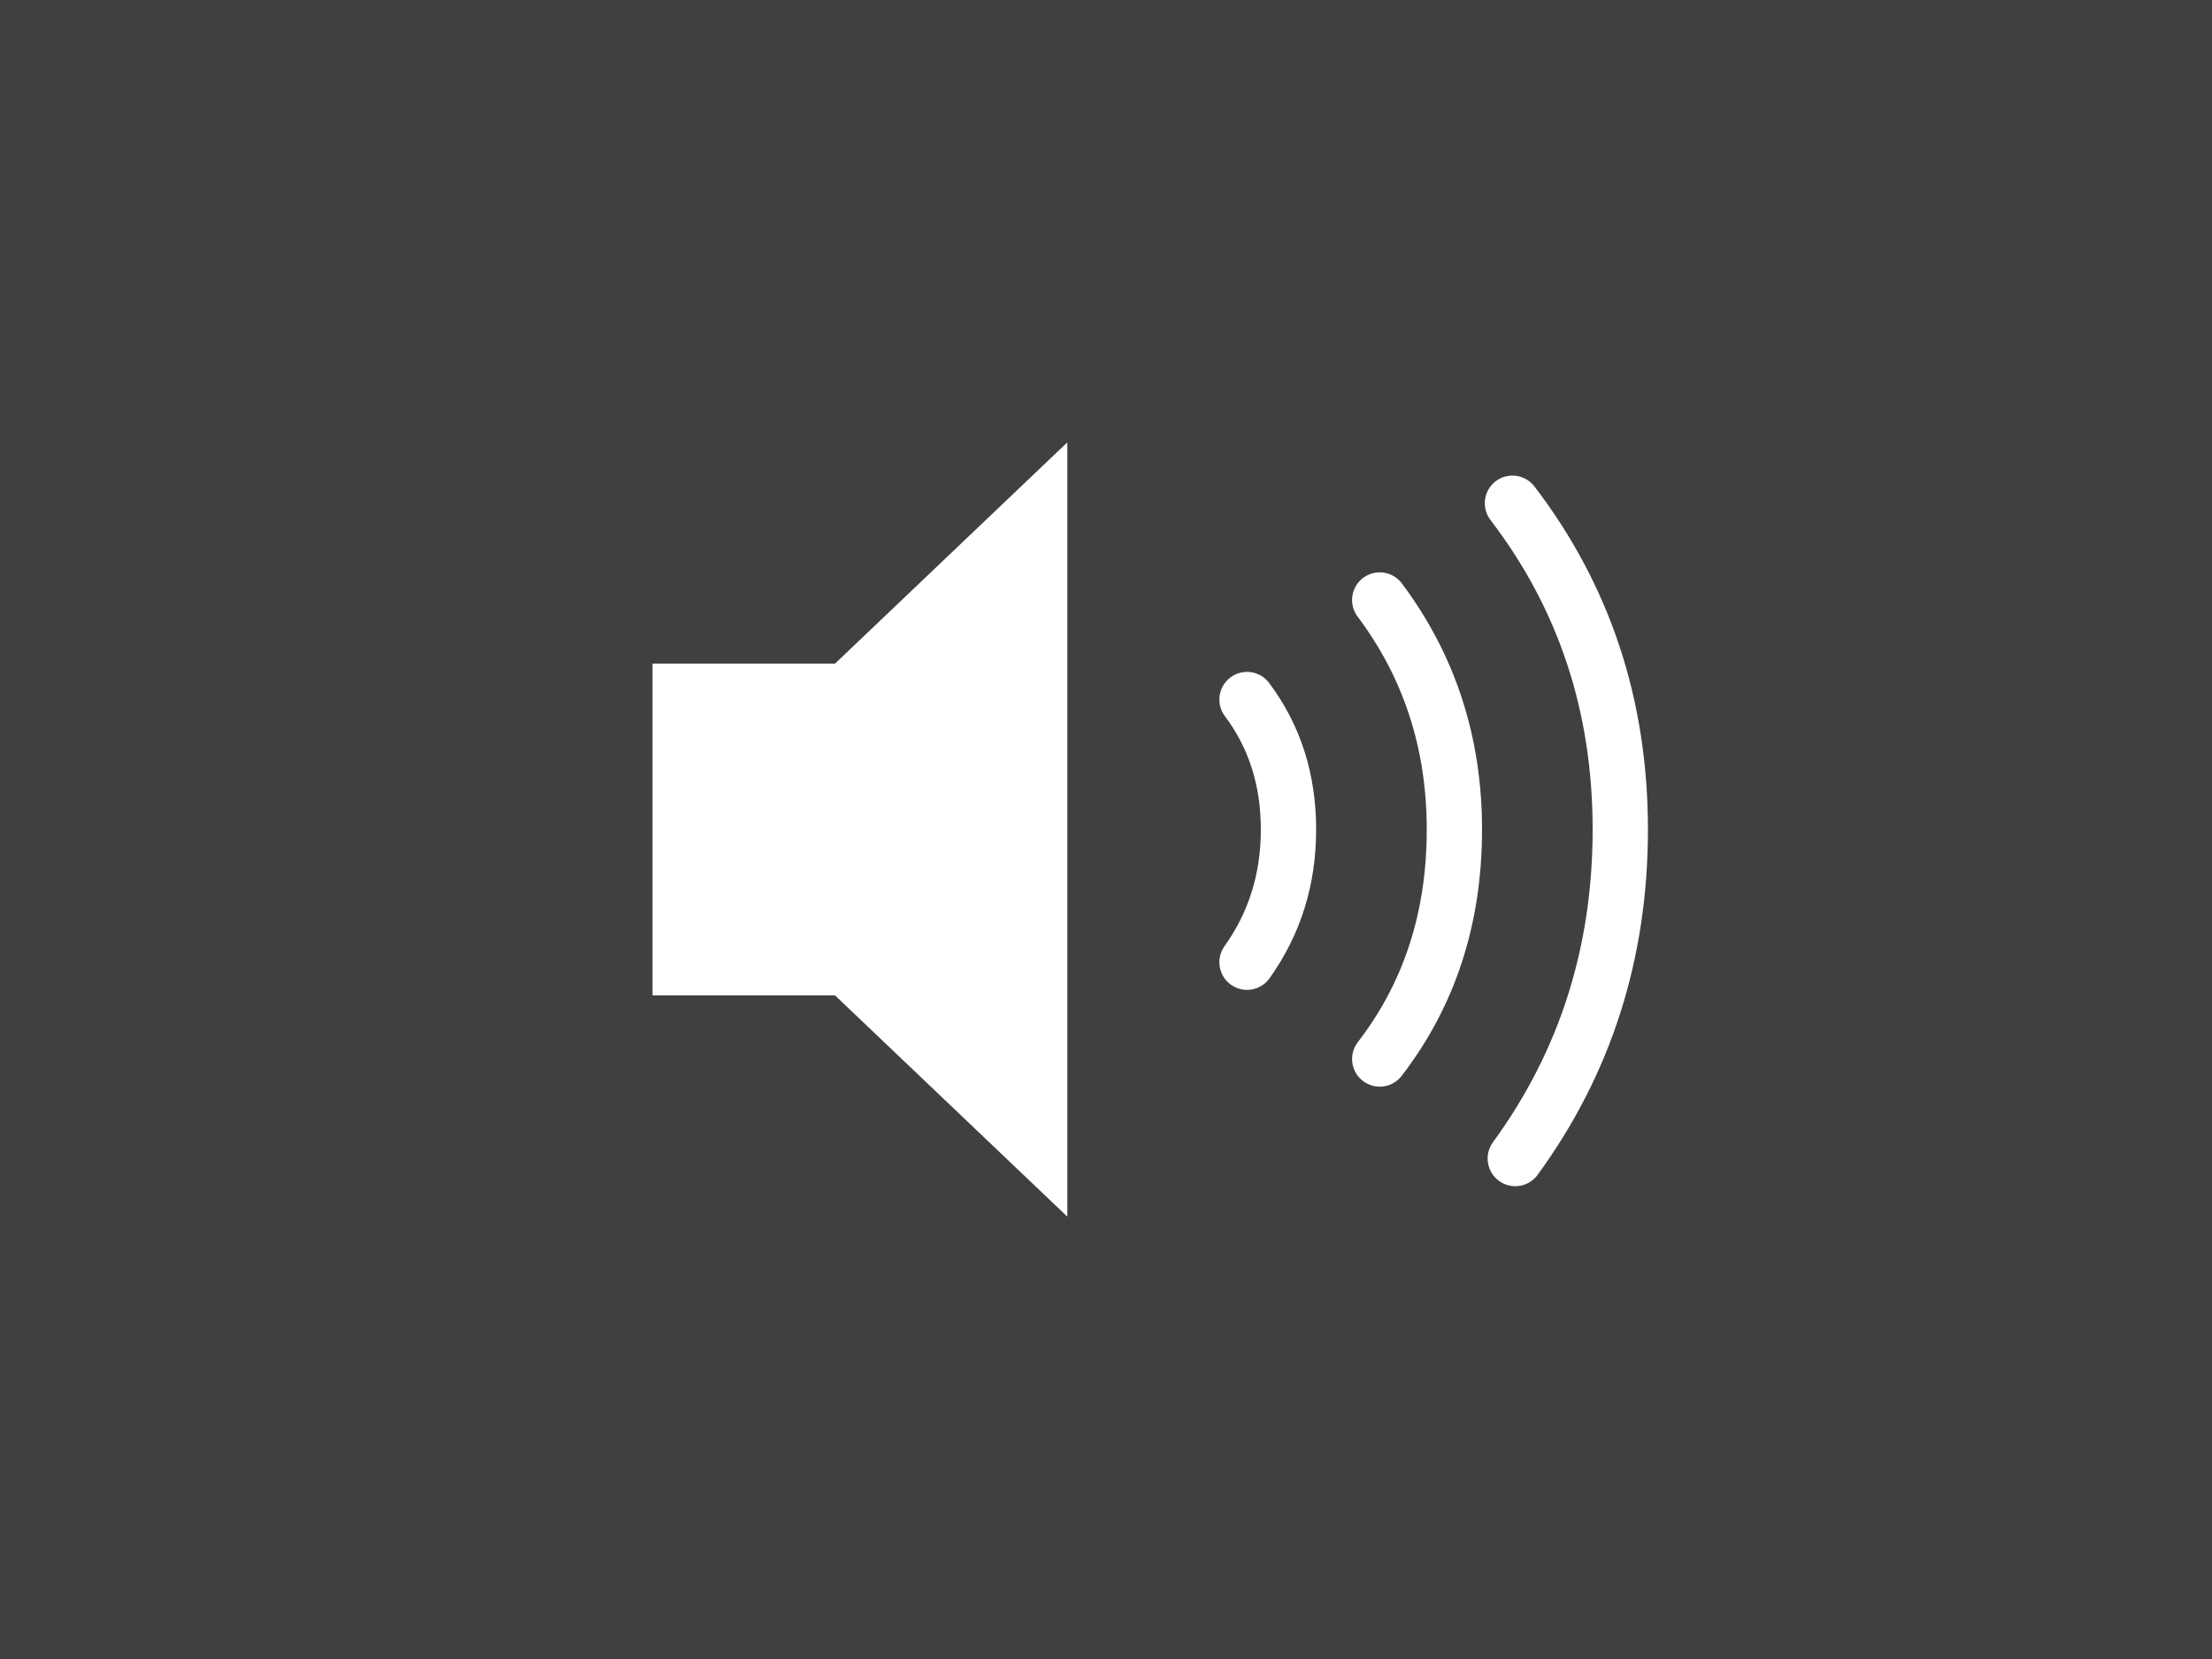 <?xml version="1.0" encoding="utf-8"?>
<!-- Generator: Adobe Illustrator 16.0.0, SVG Export Plug-In . SVG Version: 6.00 Build 0)  -->
<!DOCTYPE svg PUBLIC "-//W3C//DTD SVG 1.1//EN" "http://www.w3.org/Graphics/SVG/1.1/DTD/svg11.dtd">
<svg version="1.1" id="Layer_1" xmlns="http://www.w3.org/2000/svg" xmlns:xlink="http://www.w3.org/1999/xlink" x="0px" y="0px"
	 width="40px" height="30px" viewBox="0 0 40 30" enable-background="new 0 0 40 30" xml:space="preserve">
<rect x="0" y="0" width="40" height="30" fill="#808080" stroke="none"/>
<rect fill-rule="evenodd" clip-rule="evenodd" fill="#010101" fill-opacity="0.498" width="40" height="30"/>
<g>
	<polygon fill-rule="evenodd" clip-rule="evenodd" fill="#FFFFFF" points="11.8,18 11.8,12 15.1,12 19.3,8 19.3,22 15.1,18 	"/>
	
		<path fill-rule="evenodd" clip-rule="evenodd" fill="none" stroke="#FFFFFF" stroke-linecap="round" stroke-linejoin="round" stroke-miterlimit="3" d="
		M27.35,9.1c1.301,1.7,1.95,3.667,1.95,5.9s-0.634,4.217-1.899,5.95 M22.55,12.65c0.5,0.667,0.75,1.45,0.75,2.35s-0.25,1.7-0.75,2.4
		 M24.95,10.85c0.899,1.2,1.35,2.583,1.35,4.15c0,1.6-0.45,2.983-1.35,4.15"/>
</g>
</svg>
